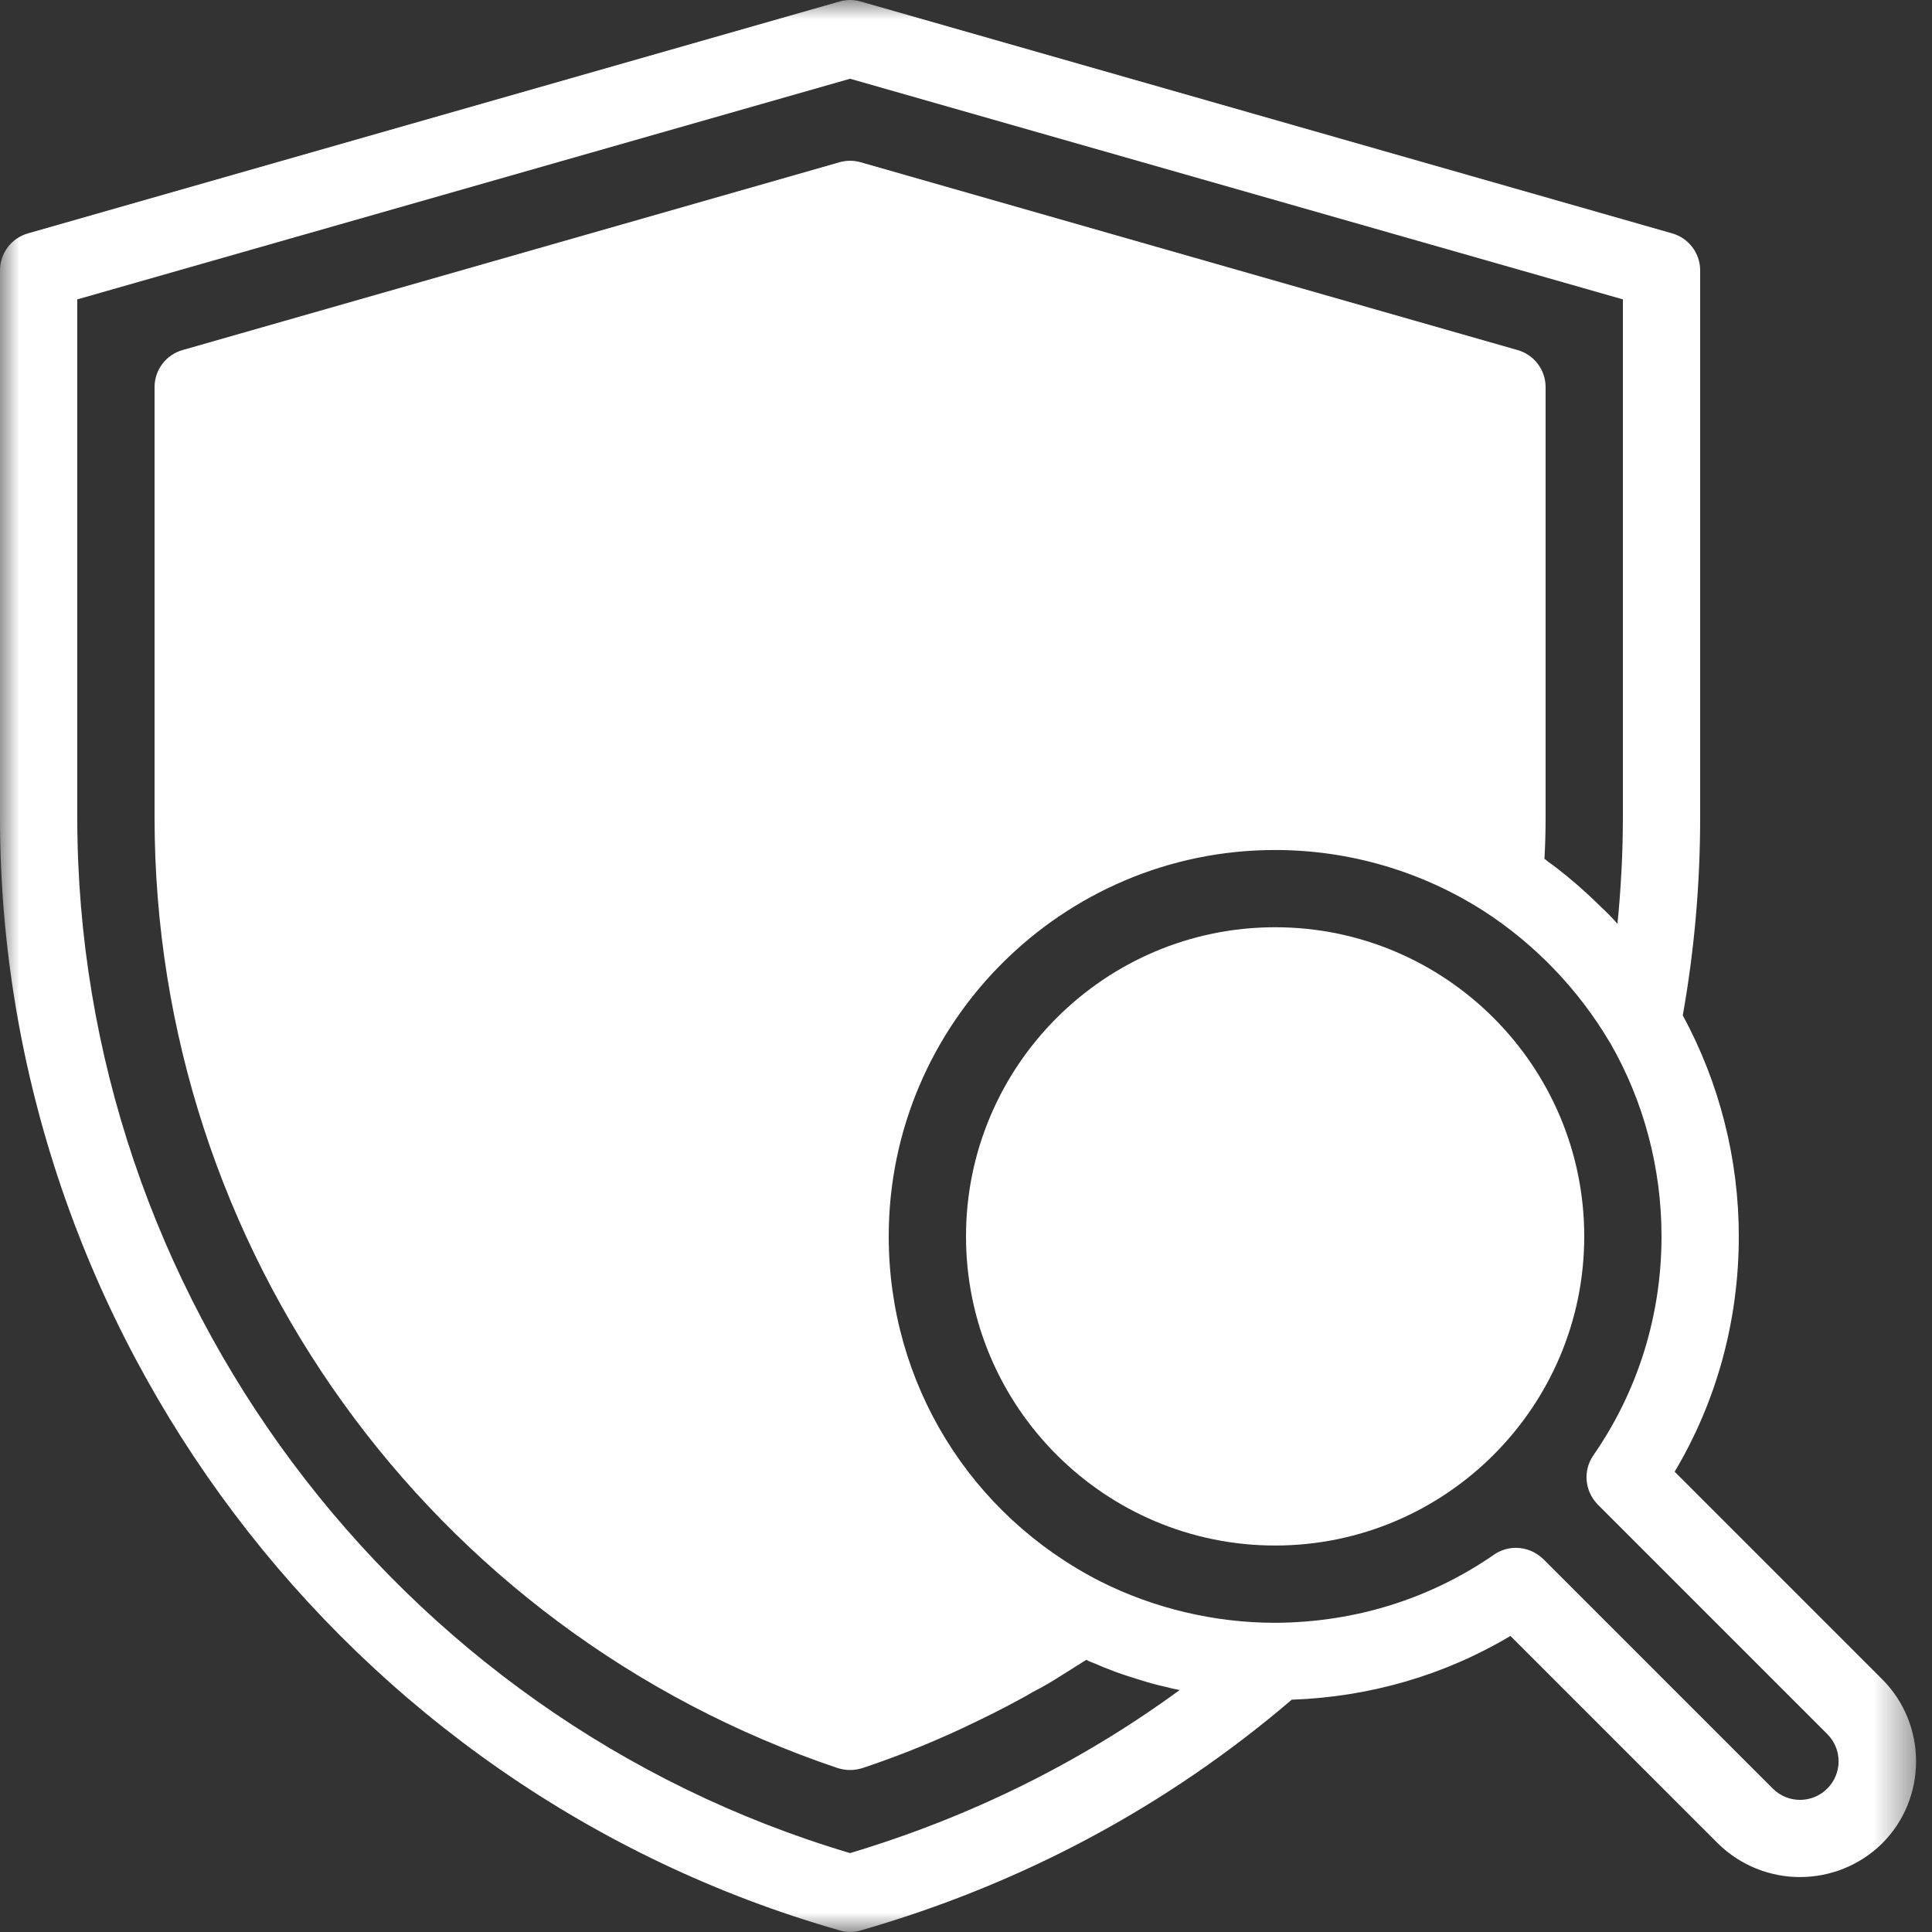 <?xml version="1.0" encoding="UTF-8"?>
<svg width="50px" height="50px" viewBox="0 0 50 50" version="1.1" xmlns="http://www.w3.org/2000/svg" xmlns:xlink="http://www.w3.org/1999/xlink">
    <rect x="0" y="0" width="50" height="50" fill="#333333" stroke="none"/>
    <!-- Generator: Sketch 58 (84663) - https://sketch.com -->
    <title>mod3</title>
    <desc>Created with Sketch.</desc>
    <defs>
        <polygon id="path-1" points="0 0.003 49.587 0.003 49.587 50 0 50"></polygon>
    </defs>
    <g id="Page-1" stroke="none" stroke-width="1" fill="none" fill-rule="evenodd">
        <g id="About_us" transform="translate(-1105, -1832)">
            <g id="mod3" transform="translate(1105, 1831)">
                <g id="Group-3" transform="translate(0, 0.998)">
                    <mask id="mask-2" fill="white">
                        <use xlink:href="#path-1"></use>
                    </mask>
                    <g id="Clip-2"></g>
                    <path d="M47.29,46.29 C46.9,46.68 46.269,46.68 45.88,46.29 L39.94,40.35 C39.74,40.16 39.49,40.06 39.23,40.06 C39.03,40.06 38.83,40.12 38.66,40.24 C37.01,41.38 35.07,41.99 33,42 C31.44,42 29.87,41.63 28.48,40.93 C25.1,39.21 23,35.79 23,32 C23,26.49 27.49,22 33,22 C34.92,22 36.79,22.55 38.4,23.58 C39.73,24.44 40.85,25.61 41.65,26.96 C41.66,26.97 41.66,26.98 41.67,26.99 C42.54,28.5 43,30.23 43,32 C43,34.04 42.39,36 41.24,37.66 C40.96,38.06 41.01,38.59 41.35,38.94 L47.29,44.88 C47.68,45.27 47.68,45.9 47.29,46.29 M22,47.96 C10.21,44.46 2,33.48 2,21.16 L2,7.75 L22,2.04 L42,7.75 L42,21.16 C42,22.08 41.95,23 41.86,23.91 C41.72,23.75 41.57,23.6 41.42,23.46 C41.29,23.33 41.16,23.21 41.03,23.09 C40.72,22.81 40.4,22.54 40.06,22.3 C40.03,22.27 40,22.25 39.97,22.23 C39.99,21.88 40,21.52 40,21.16 L40,10.02 C40,9.57 39.7,9.18 39.269,9.06 L22.27,4.2 C22.1,4.15 21.9,4.15 21.73,4.2 L4.73,9.06 C4.3,9.18 4,9.57 4,10.02 L4,21.16 C4,32.31 11.11,42.2 21.68,45.76 C21.78,45.79 21.89,45.81 22,45.81 C22.11,45.81 22.22,45.79 22.32,45.76 C23.34,45.42 24.34,45.01 25.3,44.54 C25.55,44.42 25.79,44.3 26.019,44.18 C26.26,44.05 26.5,43.93 26.73,43.79 C26.99,43.66 27.24,43.51 27.49,43.35 C27.7,43.22 27.9,43.09 28.11,42.96 L28.12,42.96 C28.17,42.99 28.24,43.02 28.3,43.04 C28.48,43.12 28.68,43.2 28.87,43.27 C29.09,43.35 29.31,43.42 29.54,43.49 C29.76,43.56 29.99,43.62 30.22,43.67 C30.32,43.7 30.43,43.72 30.53,43.74 C27.96,45.62 25.1,47.03 22,47.96 M48.71,43.46 L43.34,38.09 C44.43,36.26 45,34.17 45,32 C45,30 44.5,28.03 43.55,26.28 C43.85,24.6 44,22.87 44,21.16 L44,7 C44,6.55 43.7,6.16 43.269,6.04 L22.27,0.04 C22.1,-0.01 21.9,-0.01 21.73,0.04 L0.73,6.04 C0.3,6.16 0,6.55 0,7 L0,21.16 C0,34.46 8.93,46.31 21.73,49.96 C21.81,49.99 21.91,50 22,50 C22.09,50 22.19,49.99 22.28,49.96 C26.42,48.77 30.18,46.77 33.43,43.99 C35.44,43.92 37.38,43.36 39.09,42.34 L44.46,47.71 C45.05,48.29 45.82,48.58 46.58,48.58 C47.35,48.58 48.12,48.29 48.71,47.71 C49.88,46.54 49.88,44.63 48.71,43.46" id="Fill-1" fill="#FFFFFF" mask="url(#mask-2)"></path>
                </g>
                <path d="M33,24.997 C28.59,24.997 25,28.587 25,32.998 C25,37.407 28.59,40.998 33,40.998 C37.41,40.998 41,37.407 41,32.998 C41,28.587 37.41,24.997 33,24.997" id="Fill-4" fill="#FFFFFF"></path>
            </g>
        </g>
    </g>
</svg>
